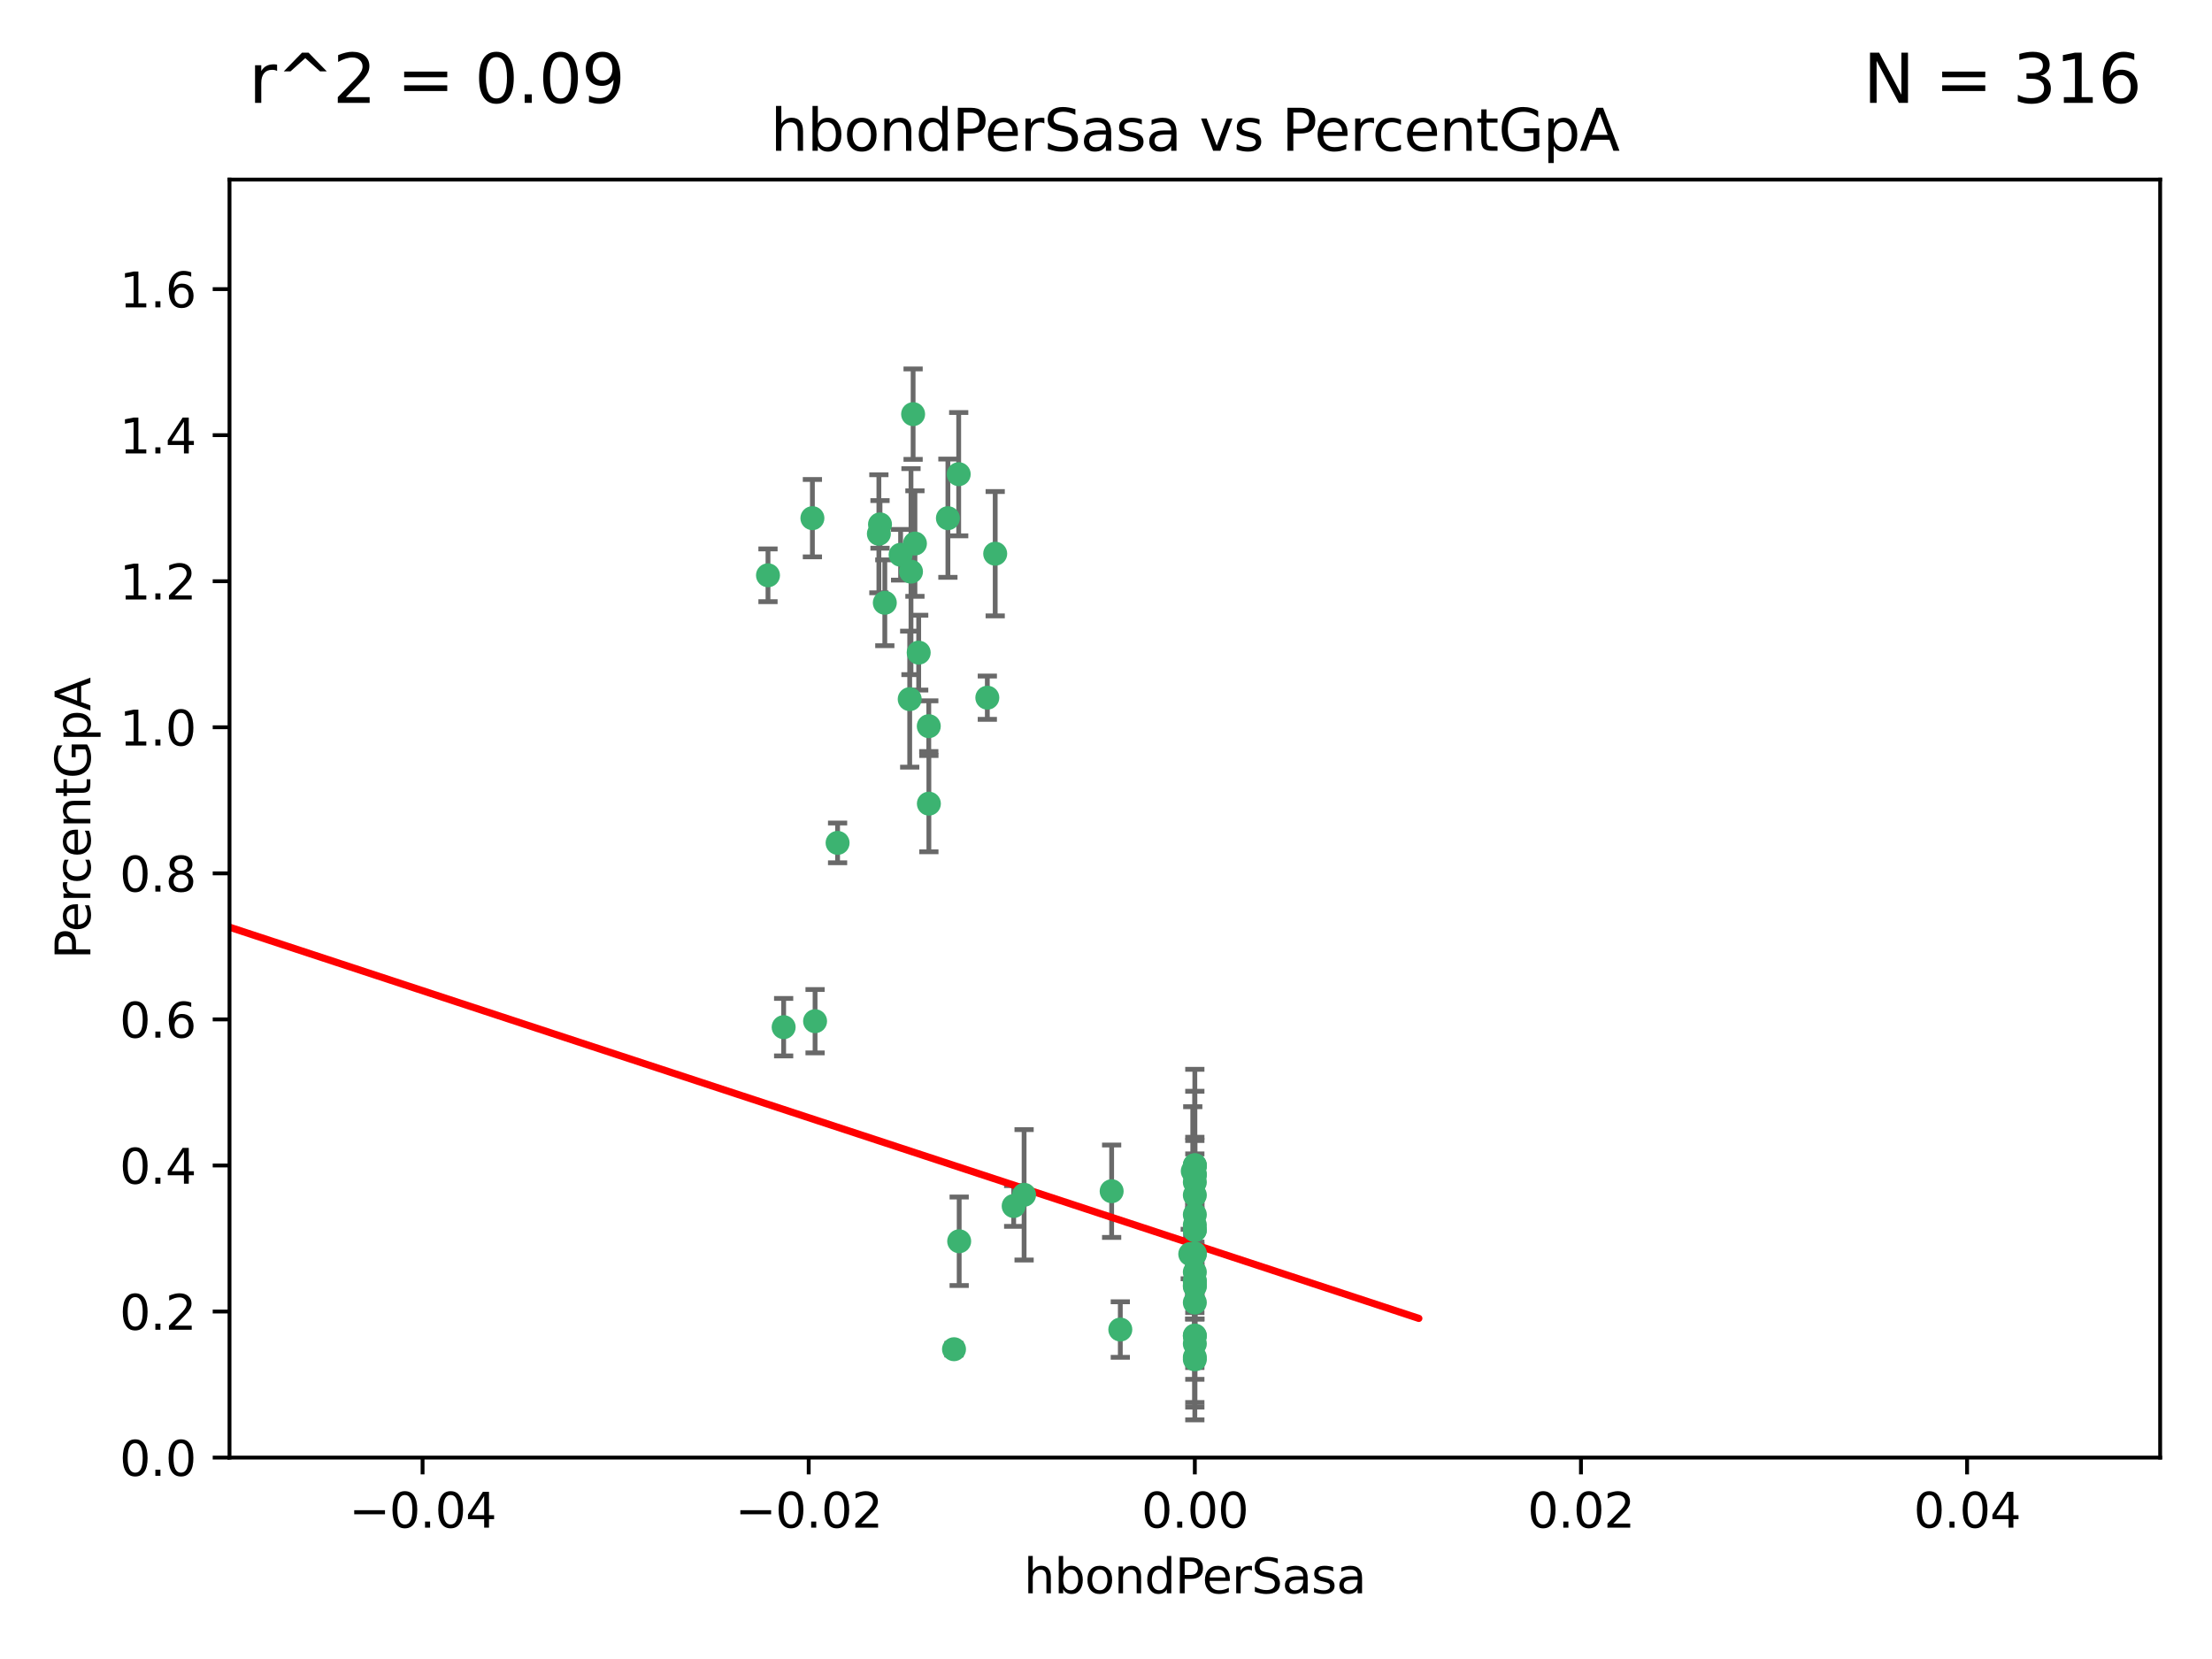 <?xml version="1.0" encoding="utf-8" standalone="no"?>
<!DOCTYPE svg PUBLIC "-//W3C//DTD SVG 1.1//EN"
  "http://www.w3.org/Graphics/SVG/1.1/DTD/svg11.dtd">
<svg xmlns:xlink="http://www.w3.org/1999/xlink" width="460.8pt" height="345.6pt" viewBox="0 0 460.8 345.6" xmlns="http://www.w3.org/2000/svg" version="1.1">
 <defs>
  <style type="text/css">*{stroke-linejoin: round; stroke-linecap: butt}</style>
 </defs>
 <g id="figure_1">
  <g id="patch_1">
   <path d="M 0 345.6 
L 460.8 345.6 
L 460.8 0 
L 0 0 
z
" style="fill: #ffffff"/>
  </g>
  <g id="axes_1">
   <g id="patch_2">
    <path d="M 47.81 303.64 
L 450 303.64 
L 450 37.411 
L 47.81 37.411 
z
" style="fill: #ffffff"/>
   </g>
   <g id="PathCollection_1">
    <defs>
     <path id="md8aeccb981" d="M 0 1.118 
C 0.297 1.118 0.581 1 0.791 0.791 
C 1 0.581 1.118 0.297 1.118 0 
C 1.118 -0.297 1 -0.581 0.791 -0.791 
C 0.581 -1 0.297 -1.118 0 -1.118 
C -0.297 -1.118 -0.581 -1 -0.791 -0.791 
C -1 -0.581 -1.118 -0.297 -1.118 0 
C -1.118 0.297 -1 0.581 -0.791 0.791 
C -0.581 1 -0.297 1.118 0 1.118 
z
" style="stroke: #3cb371"/>
    </defs>
    <g clip-path="url(#pd2e6d6d9a6)">
     <use xlink:href="#md8aeccb981" x="187.612" y="115.568" style="fill: #3cb371; stroke: #3cb371"/>
     <use xlink:href="#md8aeccb981" x="190.597" y="113.232" style="fill: #3cb371; stroke: #3cb371"/>
     <use xlink:href="#md8aeccb981" x="169.238" y="107.943" style="fill: #3cb371; stroke: #3cb371"/>
     <use xlink:href="#md8aeccb981" x="199.715" y="98.781" style="fill: #3cb371; stroke: #3cb371"/>
     <use xlink:href="#md8aeccb981" x="189.776" y="119.082" style="fill: #3cb371; stroke: #3cb371"/>
     <use xlink:href="#md8aeccb981" x="193.483" y="151.274" style="fill: #3cb371; stroke: #3cb371"/>
     <use xlink:href="#md8aeccb981" x="197.466" y="107.949" style="fill: #3cb371; stroke: #3cb371"/>
     <use xlink:href="#md8aeccb981" x="193.503" y="167.417" style="fill: #3cb371; stroke: #3cb371"/>
     <use xlink:href="#md8aeccb981" x="190.218" y="86.272" style="fill: #3cb371; stroke: #3cb371"/>
     <use xlink:href="#md8aeccb981" x="207.319" y="115.347" style="fill: #3cb371; stroke: #3cb371"/>
     <use xlink:href="#md8aeccb981" x="183.322" y="109.239" style="fill: #3cb371; stroke: #3cb371"/>
     <use xlink:href="#md8aeccb981" x="205.678" y="145.341" style="fill: #3cb371; stroke: #3cb371"/>
     <use xlink:href="#md8aeccb981" x="163.249" y="213.979" style="fill: #3cb371; stroke: #3cb371"/>
     <use xlink:href="#md8aeccb981" x="199.816" y="258.579" style="fill: #3cb371; stroke: #3cb371"/>
     <use xlink:href="#md8aeccb981" x="184.323" y="125.569" style="fill: #3cb371; stroke: #3cb371"/>
     <use xlink:href="#md8aeccb981" x="183.087" y="111.192" style="fill: #3cb371; stroke: #3cb371"/>
     <use xlink:href="#md8aeccb981" x="159.987" y="119.843" style="fill: #3cb371; stroke: #3cb371"/>
     <use xlink:href="#md8aeccb981" x="189.509" y="145.644" style="fill: #3cb371; stroke: #3cb371"/>
     <use xlink:href="#md8aeccb981" x="213.338" y="248.904" style="fill: #3cb371; stroke: #3cb371"/>
     <use xlink:href="#md8aeccb981" x="233.38" y="276.968" style="fill: #3cb371; stroke: #3cb371"/>
     <use xlink:href="#md8aeccb981" x="211.167" y="251.235" style="fill: #3cb371; stroke: #3cb371"/>
     <use xlink:href="#md8aeccb981" x="191.381" y="135.958" style="fill: #3cb371; stroke: #3cb371"/>
     <use xlink:href="#md8aeccb981" x="169.795" y="212.733" style="fill: #3cb371; stroke: #3cb371"/>
     <use xlink:href="#md8aeccb981" x="174.485" y="175.59" style="fill: #3cb371; stroke: #3cb371"/>
     <use xlink:href="#md8aeccb981" x="248.905" y="282.741" style="fill: #3cb371; stroke: #3cb371"/>
     <use xlink:href="#md8aeccb981" x="248.905" y="268.012" style="fill: #3cb371; stroke: #3cb371"/>
     <use xlink:href="#md8aeccb981" x="231.577" y="248.151" style="fill: #3cb371; stroke: #3cb371"/>
     <use xlink:href="#md8aeccb981" x="248.905" y="255.193" style="fill: #3cb371; stroke: #3cb371"/>
     <use xlink:href="#md8aeccb981" x="248.905" y="265.008" style="fill: #3cb371; stroke: #3cb371"/>
     <use xlink:href="#md8aeccb981" x="248.905" y="242.731" style="fill: #3cb371; stroke: #3cb371"/>
     <use xlink:href="#md8aeccb981" x="248.905" y="243.018" style="fill: #3cb371; stroke: #3cb371"/>
     <use xlink:href="#md8aeccb981" x="248.905" y="261.303" style="fill: #3cb371; stroke: #3cb371"/>
     <use xlink:href="#md8aeccb981" x="248.905" y="244.603" style="fill: #3cb371; stroke: #3cb371"/>
     <use xlink:href="#md8aeccb981" x="247.951" y="261.239" style="fill: #3cb371; stroke: #3cb371"/>
     <use xlink:href="#md8aeccb981" x="248.905" y="256.279" style="fill: #3cb371; stroke: #3cb371"/>
     <use xlink:href="#md8aeccb981" x="248.905" y="248.965" style="fill: #3cb371; stroke: #3cb371"/>
     <use xlink:href="#md8aeccb981" x="248.905" y="283.176" style="fill: #3cb371; stroke: #3cb371"/>
     <use xlink:href="#md8aeccb981" x="248.905" y="253.038" style="fill: #3cb371; stroke: #3cb371"/>
     <use xlink:href="#md8aeccb981" x="198.737" y="281.067" style="fill: #3cb371; stroke: #3cb371"/>
     <use xlink:href="#md8aeccb981" x="248.905" y="244.8" style="fill: #3cb371; stroke: #3cb371"/>
     <use xlink:href="#md8aeccb981" x="248.905" y="278.221" style="fill: #3cb371; stroke: #3cb371"/>
     <use xlink:href="#md8aeccb981" x="248.905" y="246.271" style="fill: #3cb371; stroke: #3cb371"/>
     <use xlink:href="#md8aeccb981" x="248.905" y="279.925" style="fill: #3cb371; stroke: #3cb371"/>
     <use xlink:href="#md8aeccb981" x="248.905" y="256.212" style="fill: #3cb371; stroke: #3cb371"/>
     <use xlink:href="#md8aeccb981" x="248.905" y="261.105" style="fill: #3cb371; stroke: #3cb371"/>
     <use xlink:href="#md8aeccb981" x="248.905" y="271.345" style="fill: #3cb371; stroke: #3cb371"/>
     <use xlink:href="#md8aeccb981" x="248.905" y="267.733" style="fill: #3cb371; stroke: #3cb371"/>
     <use xlink:href="#md8aeccb981" x="248.905" y="278.312" style="fill: #3cb371; stroke: #3cb371"/>
     <use xlink:href="#md8aeccb981" x="248.905" y="242.769" style="fill: #3cb371; stroke: #3cb371"/>
     <use xlink:href="#md8aeccb981" x="248.905" y="266.777" style="fill: #3cb371; stroke: #3cb371"/>
     <use xlink:href="#md8aeccb981" x="248.475" y="243.962" style="fill: #3cb371; stroke: #3cb371"/>
     <use xlink:href="#md8aeccb981" x="248.905" y="267.05" style="fill: #3cb371; stroke: #3cb371"/>
    </g>
   </g>
   <g id="matplotlib.axis_1">
    <g id="xtick_1">
     <g id="line2d_1">
      <defs>
       <path id="m64ab13f0b4" d="M 0 0 
L 0 3.5 
" style="stroke: #000000; stroke-width: 0.8"/>
      </defs>
      <g>
       <use xlink:href="#m64ab13f0b4" x="88.029" y="303.64" style="stroke: #000000; stroke-width: 0.8"/>
      </g>
     </g>
     <g id="text_1">
      <!-- −0.04 -->
      <g transform="translate(72.706 318.238)scale(0.1 -0.1)">
       <defs>
        <path id="DejaVuSans-2212" d="M 678 2272 
L 4684 2272 
L 4684 1741 
L 678 1741 
L 678 2272 
z
" transform="scale(0.016)"/>
        <path id="DejaVuSans-30" d="M 2034 4250 
Q 1547 4250 1301 3770 
Q 1056 3291 1056 2328 
Q 1056 1369 1301 889 
Q 1547 409 2034 409 
Q 2525 409 2770 889 
Q 3016 1369 3016 2328 
Q 3016 3291 2770 3770 
Q 2525 4250 2034 4250 
z
M 2034 4750 
Q 2819 4750 3233 4129 
Q 3647 3509 3647 2328 
Q 3647 1150 3233 529 
Q 2819 -91 2034 -91 
Q 1250 -91 836 529 
Q 422 1150 422 2328 
Q 422 3509 836 4129 
Q 1250 4750 2034 4750 
z
" transform="scale(0.016)"/>
        <path id="DejaVuSans-2e" d="M 684 794 
L 1344 794 
L 1344 0 
L 684 0 
L 684 794 
z
" transform="scale(0.016)"/>
        <path id="DejaVuSans-34" d="M 2419 4116 
L 825 1625 
L 2419 1625 
L 2419 4116 
z
M 2253 4666 
L 3047 4666 
L 3047 1625 
L 3713 1625 
L 3713 1100 
L 3047 1100 
L 3047 0 
L 2419 0 
L 2419 1100 
L 313 1100 
L 313 1709 
L 2253 4666 
z
" transform="scale(0.016)"/>
       </defs>
       <use xlink:href="#DejaVuSans-2212"/>
       <use xlink:href="#DejaVuSans-30" x="83.789"/>
       <use xlink:href="#DejaVuSans-2e" x="147.412"/>
       <use xlink:href="#DejaVuSans-30" x="179.199"/>
       <use xlink:href="#DejaVuSans-34" x="242.822"/>
      </g>
     </g>
    </g>
    <g id="xtick_2">
     <g id="line2d_2">
      <g>
       <use xlink:href="#m64ab13f0b4" x="168.467" y="303.64" style="stroke: #000000; stroke-width: 0.8"/>
      </g>
     </g>
     <g id="text_2">
      <!-- −0.02 -->
      <g transform="translate(153.144 318.238)scale(0.1 -0.1)">
       <defs>
        <path id="DejaVuSans-32" d="M 1228 531 
L 3431 531 
L 3431 0 
L 469 0 
L 469 531 
Q 828 903 1448 1529 
Q 2069 2156 2228 2338 
Q 2531 2678 2651 2914 
Q 2772 3150 2772 3378 
Q 2772 3750 2511 3984 
Q 2250 4219 1831 4219 
Q 1534 4219 1204 4116 
Q 875 4013 500 3803 
L 500 4441 
Q 881 4594 1212 4672 
Q 1544 4750 1819 4750 
Q 2544 4750 2975 4387 
Q 3406 4025 3406 3419 
Q 3406 3131 3298 2873 
Q 3191 2616 2906 2266 
Q 2828 2175 2409 1742 
Q 1991 1309 1228 531 
z
" transform="scale(0.016)"/>
       </defs>
       <use xlink:href="#DejaVuSans-2212"/>
       <use xlink:href="#DejaVuSans-30" x="83.789"/>
       <use xlink:href="#DejaVuSans-2e" x="147.412"/>
       <use xlink:href="#DejaVuSans-30" x="179.199"/>
       <use xlink:href="#DejaVuSans-32" x="242.822"/>
      </g>
     </g>
    </g>
    <g id="xtick_3">
     <g id="line2d_3">
      <g>
       <use xlink:href="#m64ab13f0b4" x="248.905" y="303.64" style="stroke: #000000; stroke-width: 0.8"/>
      </g>
     </g>
     <g id="text_3">
      <!-- 0.00 -->
      <g transform="translate(237.772 318.238)scale(0.1 -0.1)">
       <use xlink:href="#DejaVuSans-30"/>
       <use xlink:href="#DejaVuSans-2e" x="63.623"/>
       <use xlink:href="#DejaVuSans-30" x="95.41"/>
       <use xlink:href="#DejaVuSans-30" x="159.033"/>
      </g>
     </g>
    </g>
    <g id="xtick_4">
     <g id="line2d_4">
      <g>
       <use xlink:href="#m64ab13f0b4" x="329.343" y="303.64" style="stroke: #000000; stroke-width: 0.8"/>
      </g>
     </g>
     <g id="text_4">
      <!-- 0.02 -->
      <g transform="translate(318.21 318.238)scale(0.1 -0.1)">
       <use xlink:href="#DejaVuSans-30"/>
       <use xlink:href="#DejaVuSans-2e" x="63.623"/>
       <use xlink:href="#DejaVuSans-30" x="95.41"/>
       <use xlink:href="#DejaVuSans-32" x="159.033"/>
      </g>
     </g>
    </g>
    <g id="xtick_5">
     <g id="line2d_5">
      <g>
       <use xlink:href="#m64ab13f0b4" x="409.781" y="303.64" style="stroke: #000000; stroke-width: 0.8"/>
      </g>
     </g>
     <g id="text_5">
      <!-- 0.04 -->
      <g transform="translate(398.648 318.238)scale(0.1 -0.1)">
       <use xlink:href="#DejaVuSans-30"/>
       <use xlink:href="#DejaVuSans-2e" x="63.623"/>
       <use xlink:href="#DejaVuSans-30" x="95.41"/>
       <use xlink:href="#DejaVuSans-34" x="159.033"/>
      </g>
     </g>
    </g>
    <g id="text_6">
     <!-- hbondPerSasa -->
     <g transform="translate(213.287 331.917)scale(0.1 -0.1)">
      <defs>
       <path id="DejaVuSans-68" d="M 3513 2113 
L 3513 0 
L 2938 0 
L 2938 2094 
Q 2938 2591 2744 2837 
Q 2550 3084 2163 3084 
Q 1697 3084 1428 2787 
Q 1159 2491 1159 1978 
L 1159 0 
L 581 0 
L 581 4863 
L 1159 4863 
L 1159 2956 
Q 1366 3272 1645 3428 
Q 1925 3584 2291 3584 
Q 2894 3584 3203 3211 
Q 3513 2838 3513 2113 
z
" transform="scale(0.016)"/>
       <path id="DejaVuSans-62" d="M 3116 1747 
Q 3116 2381 2855 2742 
Q 2594 3103 2138 3103 
Q 1681 3103 1420 2742 
Q 1159 2381 1159 1747 
Q 1159 1113 1420 752 
Q 1681 391 2138 391 
Q 2594 391 2855 752 
Q 3116 1113 3116 1747 
z
M 1159 2969 
Q 1341 3281 1617 3432 
Q 1894 3584 2278 3584 
Q 2916 3584 3314 3078 
Q 3713 2572 3713 1747 
Q 3713 922 3314 415 
Q 2916 -91 2278 -91 
Q 1894 -91 1617 61 
Q 1341 213 1159 525 
L 1159 0 
L 581 0 
L 581 4863 
L 1159 4863 
L 1159 2969 
z
" transform="scale(0.016)"/>
       <path id="DejaVuSans-6f" d="M 1959 3097 
Q 1497 3097 1228 2736 
Q 959 2375 959 1747 
Q 959 1119 1226 758 
Q 1494 397 1959 397 
Q 2419 397 2687 759 
Q 2956 1122 2956 1747 
Q 2956 2369 2687 2733 
Q 2419 3097 1959 3097 
z
M 1959 3584 
Q 2709 3584 3137 3096 
Q 3566 2609 3566 1747 
Q 3566 888 3137 398 
Q 2709 -91 1959 -91 
Q 1206 -91 779 398 
Q 353 888 353 1747 
Q 353 2609 779 3096 
Q 1206 3584 1959 3584 
z
" transform="scale(0.016)"/>
       <path id="DejaVuSans-6e" d="M 3513 2113 
L 3513 0 
L 2938 0 
L 2938 2094 
Q 2938 2591 2744 2837 
Q 2550 3084 2163 3084 
Q 1697 3084 1428 2787 
Q 1159 2491 1159 1978 
L 1159 0 
L 581 0 
L 581 3500 
L 1159 3500 
L 1159 2956 
Q 1366 3272 1645 3428 
Q 1925 3584 2291 3584 
Q 2894 3584 3203 3211 
Q 3513 2838 3513 2113 
z
" transform="scale(0.016)"/>
       <path id="DejaVuSans-64" d="M 2906 2969 
L 2906 4863 
L 3481 4863 
L 3481 0 
L 2906 0 
L 2906 525 
Q 2725 213 2448 61 
Q 2172 -91 1784 -91 
Q 1150 -91 751 415 
Q 353 922 353 1747 
Q 353 2572 751 3078 
Q 1150 3584 1784 3584 
Q 2172 3584 2448 3432 
Q 2725 3281 2906 2969 
z
M 947 1747 
Q 947 1113 1208 752 
Q 1469 391 1925 391 
Q 2381 391 2643 752 
Q 2906 1113 2906 1747 
Q 2906 2381 2643 2742 
Q 2381 3103 1925 3103 
Q 1469 3103 1208 2742 
Q 947 2381 947 1747 
z
" transform="scale(0.016)"/>
       <path id="DejaVuSans-50" d="M 1259 4147 
L 1259 2394 
L 2053 2394 
Q 2494 2394 2734 2622 
Q 2975 2850 2975 3272 
Q 2975 3691 2734 3919 
Q 2494 4147 2053 4147 
L 1259 4147 
z
M 628 4666 
L 2053 4666 
Q 2838 4666 3239 4311 
Q 3641 3956 3641 3272 
Q 3641 2581 3239 2228 
Q 2838 1875 2053 1875 
L 1259 1875 
L 1259 0 
L 628 0 
L 628 4666 
z
" transform="scale(0.016)"/>
       <path id="DejaVuSans-65" d="M 3597 1894 
L 3597 1613 
L 953 1613 
Q 991 1019 1311 708 
Q 1631 397 2203 397 
Q 2534 397 2845 478 
Q 3156 559 3463 722 
L 3463 178 
Q 3153 47 2828 -22 
Q 2503 -91 2169 -91 
Q 1331 -91 842 396 
Q 353 884 353 1716 
Q 353 2575 817 3079 
Q 1281 3584 2069 3584 
Q 2775 3584 3186 3129 
Q 3597 2675 3597 1894 
z
M 3022 2063 
Q 3016 2534 2758 2815 
Q 2500 3097 2075 3097 
Q 1594 3097 1305 2825 
Q 1016 2553 972 2059 
L 3022 2063 
z
" transform="scale(0.016)"/>
       <path id="DejaVuSans-72" d="M 2631 2963 
Q 2534 3019 2420 3045 
Q 2306 3072 2169 3072 
Q 1681 3072 1420 2755 
Q 1159 2438 1159 1844 
L 1159 0 
L 581 0 
L 581 3500 
L 1159 3500 
L 1159 2956 
Q 1341 3275 1631 3429 
Q 1922 3584 2338 3584 
Q 2397 3584 2469 3576 
Q 2541 3569 2628 3553 
L 2631 2963 
z
" transform="scale(0.016)"/>
       <path id="DejaVuSans-53" d="M 3425 4513 
L 3425 3897 
Q 3066 4069 2747 4153 
Q 2428 4238 2131 4238 
Q 1616 4238 1336 4038 
Q 1056 3838 1056 3469 
Q 1056 3159 1242 3001 
Q 1428 2844 1947 2747 
L 2328 2669 
Q 3034 2534 3370 2195 
Q 3706 1856 3706 1288 
Q 3706 609 3251 259 
Q 2797 -91 1919 -91 
Q 1588 -91 1214 -16 
Q 841 59 441 206 
L 441 856 
Q 825 641 1194 531 
Q 1563 422 1919 422 
Q 2459 422 2753 634 
Q 3047 847 3047 1241 
Q 3047 1584 2836 1778 
Q 2625 1972 2144 2069 
L 1759 2144 
Q 1053 2284 737 2584 
Q 422 2884 422 3419 
Q 422 4038 858 4394 
Q 1294 4750 2059 4750 
Q 2388 4750 2728 4690 
Q 3069 4631 3425 4513 
z
" transform="scale(0.016)"/>
       <path id="DejaVuSans-61" d="M 2194 1759 
Q 1497 1759 1228 1600 
Q 959 1441 959 1056 
Q 959 750 1161 570 
Q 1363 391 1709 391 
Q 2188 391 2477 730 
Q 2766 1069 2766 1631 
L 2766 1759 
L 2194 1759 
z
M 3341 1997 
L 3341 0 
L 2766 0 
L 2766 531 
Q 2569 213 2275 61 
Q 1981 -91 1556 -91 
Q 1019 -91 701 211 
Q 384 513 384 1019 
Q 384 1609 779 1909 
Q 1175 2209 1959 2209 
L 2766 2209 
L 2766 2266 
Q 2766 2663 2505 2880 
Q 2244 3097 1772 3097 
Q 1472 3097 1187 3025 
Q 903 2953 641 2809 
L 641 3341 
Q 956 3463 1253 3523 
Q 1550 3584 1831 3584 
Q 2591 3584 2966 3190 
Q 3341 2797 3341 1997 
z
" transform="scale(0.016)"/>
       <path id="DejaVuSans-73" d="M 2834 3397 
L 2834 2853 
Q 2591 2978 2328 3040 
Q 2066 3103 1784 3103 
Q 1356 3103 1142 2972 
Q 928 2841 928 2578 
Q 928 2378 1081 2264 
Q 1234 2150 1697 2047 
L 1894 2003 
Q 2506 1872 2764 1633 
Q 3022 1394 3022 966 
Q 3022 478 2636 193 
Q 2250 -91 1575 -91 
Q 1294 -91 989 -36 
Q 684 19 347 128 
L 347 722 
Q 666 556 975 473 
Q 1284 391 1588 391 
Q 1994 391 2212 530 
Q 2431 669 2431 922 
Q 2431 1156 2273 1281 
Q 2116 1406 1581 1522 
L 1381 1569 
Q 847 1681 609 1914 
Q 372 2147 372 2553 
Q 372 3047 722 3315 
Q 1072 3584 1716 3584 
Q 2034 3584 2315 3537 
Q 2597 3491 2834 3397 
z
" transform="scale(0.016)"/>
      </defs>
      <use xlink:href="#DejaVuSans-68"/>
      <use xlink:href="#DejaVuSans-62" x="63.379"/>
      <use xlink:href="#DejaVuSans-6f" x="126.855"/>
      <use xlink:href="#DejaVuSans-6e" x="188.037"/>
      <use xlink:href="#DejaVuSans-64" x="251.416"/>
      <use xlink:href="#DejaVuSans-50" x="314.893"/>
      <use xlink:href="#DejaVuSans-65" x="371.57"/>
      <use xlink:href="#DejaVuSans-72" x="433.094"/>
      <use xlink:href="#DejaVuSans-53" x="474.207"/>
      <use xlink:href="#DejaVuSans-61" x="537.684"/>
      <use xlink:href="#DejaVuSans-73" x="598.963"/>
      <use xlink:href="#DejaVuSans-61" x="651.062"/>
     </g>
    </g>
   </g>
   <g id="matplotlib.axis_2">
    <g id="ytick_1">
     <g id="line2d_6">
      <defs>
       <path id="m2d256bae8e" d="M 0 0 
L -3.5 0 
" style="stroke: #000000; stroke-width: 0.8"/>
      </defs>
      <g>
       <use xlink:href="#m2d256bae8e" x="47.81" y="303.64" style="stroke: #000000; stroke-width: 0.8"/>
      </g>
     </g>
     <g id="text_7">
      <!-- 0.0 -->
      <g transform="translate(24.907 307.439)scale(0.1 -0.1)">
       <use xlink:href="#DejaVuSans-30"/>
       <use xlink:href="#DejaVuSans-2e" x="63.623"/>
       <use xlink:href="#DejaVuSans-30" x="95.41"/>
      </g>
     </g>
    </g>
    <g id="ytick_2">
     <g id="line2d_7">
      <g>
       <use xlink:href="#m2d256bae8e" x="47.81" y="273.214" style="stroke: #000000; stroke-width: 0.8"/>
      </g>
     </g>
     <g id="text_8">
      <!-- 0.2 -->
      <g transform="translate(24.907 277.013)scale(0.1 -0.1)">
       <use xlink:href="#DejaVuSans-30"/>
       <use xlink:href="#DejaVuSans-2e" x="63.623"/>
       <use xlink:href="#DejaVuSans-32" x="95.41"/>
      </g>
     </g>
    </g>
    <g id="ytick_3">
     <g id="line2d_8">
      <g>
       <use xlink:href="#m2d256bae8e" x="47.81" y="242.788" style="stroke: #000000; stroke-width: 0.8"/>
      </g>
     </g>
     <g id="text_9">
      <!-- 0.4 -->
      <g transform="translate(24.907 246.587)scale(0.1 -0.1)">
       <use xlink:href="#DejaVuSans-30"/>
       <use xlink:href="#DejaVuSans-2e" x="63.623"/>
       <use xlink:href="#DejaVuSans-34" x="95.41"/>
      </g>
     </g>
    </g>
    <g id="ytick_4">
     <g id="line2d_9">
      <g>
       <use xlink:href="#m2d256bae8e" x="47.81" y="212.362" style="stroke: #000000; stroke-width: 0.8"/>
      </g>
     </g>
     <g id="text_10">
      <!-- 0.6 -->
      <g transform="translate(24.907 216.161)scale(0.1 -0.1)">
       <defs>
        <path id="DejaVuSans-36" d="M 2113 2584 
Q 1688 2584 1439 2293 
Q 1191 2003 1191 1497 
Q 1191 994 1439 701 
Q 1688 409 2113 409 
Q 2538 409 2786 701 
Q 3034 994 3034 1497 
Q 3034 2003 2786 2293 
Q 2538 2584 2113 2584 
z
M 3366 4563 
L 3366 3988 
Q 3128 4100 2886 4159 
Q 2644 4219 2406 4219 
Q 1781 4219 1451 3797 
Q 1122 3375 1075 2522 
Q 1259 2794 1537 2939 
Q 1816 3084 2150 3084 
Q 2853 3084 3261 2657 
Q 3669 2231 3669 1497 
Q 3669 778 3244 343 
Q 2819 -91 2113 -91 
Q 1303 -91 875 529 
Q 447 1150 447 2328 
Q 447 3434 972 4092 
Q 1497 4750 2381 4750 
Q 2619 4750 2861 4703 
Q 3103 4656 3366 4563 
z
" transform="scale(0.016)"/>
       </defs>
       <use xlink:href="#DejaVuSans-30"/>
       <use xlink:href="#DejaVuSans-2e" x="63.623"/>
       <use xlink:href="#DejaVuSans-36" x="95.41"/>
      </g>
     </g>
    </g>
    <g id="ytick_5">
     <g id="line2d_10">
      <g>
       <use xlink:href="#m2d256bae8e" x="47.81" y="181.935" style="stroke: #000000; stroke-width: 0.8"/>
      </g>
     </g>
     <g id="text_11">
      <!-- 0.8 -->
      <g transform="translate(24.907 185.735)scale(0.1 -0.1)">
       <defs>
        <path id="DejaVuSans-38" d="M 2034 2216 
Q 1584 2216 1326 1975 
Q 1069 1734 1069 1313 
Q 1069 891 1326 650 
Q 1584 409 2034 409 
Q 2484 409 2743 651 
Q 3003 894 3003 1313 
Q 3003 1734 2745 1975 
Q 2488 2216 2034 2216 
z
M 1403 2484 
Q 997 2584 770 2862 
Q 544 3141 544 3541 
Q 544 4100 942 4425 
Q 1341 4750 2034 4750 
Q 2731 4750 3128 4425 
Q 3525 4100 3525 3541 
Q 3525 3141 3298 2862 
Q 3072 2584 2669 2484 
Q 3125 2378 3379 2068 
Q 3634 1759 3634 1313 
Q 3634 634 3220 271 
Q 2806 -91 2034 -91 
Q 1263 -91 848 271 
Q 434 634 434 1313 
Q 434 1759 690 2068 
Q 947 2378 1403 2484 
z
M 1172 3481 
Q 1172 3119 1398 2916 
Q 1625 2713 2034 2713 
Q 2441 2713 2670 2916 
Q 2900 3119 2900 3481 
Q 2900 3844 2670 4047 
Q 2441 4250 2034 4250 
Q 1625 4250 1398 4047 
Q 1172 3844 1172 3481 
z
" transform="scale(0.016)"/>
       </defs>
       <use xlink:href="#DejaVuSans-30"/>
       <use xlink:href="#DejaVuSans-2e" x="63.623"/>
       <use xlink:href="#DejaVuSans-38" x="95.41"/>
      </g>
     </g>
    </g>
    <g id="ytick_6">
     <g id="line2d_11">
      <g>
       <use xlink:href="#m2d256bae8e" x="47.81" y="151.509" style="stroke: #000000; stroke-width: 0.8"/>
      </g>
     </g>
     <g id="text_12">
      <!-- 1.0 -->
      <g transform="translate(24.907 155.308)scale(0.1 -0.1)">
       <defs>
        <path id="DejaVuSans-31" d="M 794 531 
L 1825 531 
L 1825 4091 
L 703 3866 
L 703 4441 
L 1819 4666 
L 2450 4666 
L 2450 531 
L 3481 531 
L 3481 0 
L 794 0 
L 794 531 
z
" transform="scale(0.016)"/>
       </defs>
       <use xlink:href="#DejaVuSans-31"/>
       <use xlink:href="#DejaVuSans-2e" x="63.623"/>
       <use xlink:href="#DejaVuSans-30" x="95.41"/>
      </g>
     </g>
    </g>
    <g id="ytick_7">
     <g id="line2d_12">
      <g>
       <use xlink:href="#m2d256bae8e" x="47.81" y="121.083" style="stroke: #000000; stroke-width: 0.8"/>
      </g>
     </g>
     <g id="text_13">
      <!-- 1.2 -->
      <g transform="translate(24.907 124.882)scale(0.1 -0.1)">
       <use xlink:href="#DejaVuSans-31"/>
       <use xlink:href="#DejaVuSans-2e" x="63.623"/>
       <use xlink:href="#DejaVuSans-32" x="95.41"/>
      </g>
     </g>
    </g>
    <g id="ytick_8">
     <g id="line2d_13">
      <g>
       <use xlink:href="#m2d256bae8e" x="47.81" y="90.657" style="stroke: #000000; stroke-width: 0.8"/>
      </g>
     </g>
     <g id="text_14">
      <!-- 1.4 -->
      <g transform="translate(24.907 94.456)scale(0.1 -0.1)">
       <use xlink:href="#DejaVuSans-31"/>
       <use xlink:href="#DejaVuSans-2e" x="63.623"/>
       <use xlink:href="#DejaVuSans-34" x="95.41"/>
      </g>
     </g>
    </g>
    <g id="ytick_9">
     <g id="line2d_14">
      <g>
       <use xlink:href="#m2d256bae8e" x="47.81" y="60.231" style="stroke: #000000; stroke-width: 0.8"/>
      </g>
     </g>
     <g id="text_15">
      <!-- 1.6 -->
      <g transform="translate(24.907 64.03)scale(0.1 -0.1)">
       <use xlink:href="#DejaVuSans-31"/>
       <use xlink:href="#DejaVuSans-2e" x="63.623"/>
       <use xlink:href="#DejaVuSans-36" x="95.41"/>
      </g>
     </g>
    </g>
    <g id="text_16">
     <!-- PercentGpA -->
     <g transform="translate(18.827 199.802)rotate(-90)scale(0.1 -0.1)">
      <defs>
       <path id="DejaVuSans-63" d="M 3122 3366 
L 3122 2828 
Q 2878 2963 2633 3030 
Q 2388 3097 2138 3097 
Q 1578 3097 1268 2742 
Q 959 2388 959 1747 
Q 959 1106 1268 751 
Q 1578 397 2138 397 
Q 2388 397 2633 464 
Q 2878 531 3122 666 
L 3122 134 
Q 2881 22 2623 -34 
Q 2366 -91 2075 -91 
Q 1284 -91 818 406 
Q 353 903 353 1747 
Q 353 2603 823 3093 
Q 1294 3584 2113 3584 
Q 2378 3584 2631 3529 
Q 2884 3475 3122 3366 
z
" transform="scale(0.016)"/>
       <path id="DejaVuSans-74" d="M 1172 4494 
L 1172 3500 
L 2356 3500 
L 2356 3053 
L 1172 3053 
L 1172 1153 
Q 1172 725 1289 603 
Q 1406 481 1766 481 
L 2356 481 
L 2356 0 
L 1766 0 
Q 1100 0 847 248 
Q 594 497 594 1153 
L 594 3053 
L 172 3053 
L 172 3500 
L 594 3500 
L 594 4494 
L 1172 4494 
z
" transform="scale(0.016)"/>
       <path id="DejaVuSans-47" d="M 3809 666 
L 3809 1919 
L 2778 1919 
L 2778 2438 
L 4434 2438 
L 4434 434 
Q 4069 175 3628 42 
Q 3188 -91 2688 -91 
Q 1594 -91 976 548 
Q 359 1188 359 2328 
Q 359 3472 976 4111 
Q 1594 4750 2688 4750 
Q 3144 4750 3555 4637 
Q 3966 4525 4313 4306 
L 4313 3634 
Q 3963 3931 3569 4081 
Q 3175 4231 2741 4231 
Q 1884 4231 1454 3753 
Q 1025 3275 1025 2328 
Q 1025 1384 1454 906 
Q 1884 428 2741 428 
Q 3075 428 3337 486 
Q 3600 544 3809 666 
z
" transform="scale(0.016)"/>
       <path id="DejaVuSans-70" d="M 1159 525 
L 1159 -1331 
L 581 -1331 
L 581 3500 
L 1159 3500 
L 1159 2969 
Q 1341 3281 1617 3432 
Q 1894 3584 2278 3584 
Q 2916 3584 3314 3078 
Q 3713 2572 3713 1747 
Q 3713 922 3314 415 
Q 2916 -91 2278 -91 
Q 1894 -91 1617 61 
Q 1341 213 1159 525 
z
M 3116 1747 
Q 3116 2381 2855 2742 
Q 2594 3103 2138 3103 
Q 1681 3103 1420 2742 
Q 1159 2381 1159 1747 
Q 1159 1113 1420 752 
Q 1681 391 2138 391 
Q 2594 391 2855 752 
Q 3116 1113 3116 1747 
z
" transform="scale(0.016)"/>
       <path id="DejaVuSans-41" d="M 2188 4044 
L 1331 1722 
L 3047 1722 
L 2188 4044 
z
M 1831 4666 
L 2547 4666 
L 4325 0 
L 3669 0 
L 3244 1197 
L 1141 1197 
L 716 0 
L 50 0 
L 1831 4666 
z
" transform="scale(0.016)"/>
      </defs>
      <use xlink:href="#DejaVuSans-50"/>
      <use xlink:href="#DejaVuSans-65" x="56.678"/>
      <use xlink:href="#DejaVuSans-72" x="118.201"/>
      <use xlink:href="#DejaVuSans-63" x="157.064"/>
      <use xlink:href="#DejaVuSans-65" x="212.045"/>
      <use xlink:href="#DejaVuSans-6e" x="273.568"/>
      <use xlink:href="#DejaVuSans-74" x="336.947"/>
      <use xlink:href="#DejaVuSans-47" x="376.156"/>
      <use xlink:href="#DejaVuSans-70" x="453.646"/>
      <use xlink:href="#DejaVuSans-41" x="517.123"/>
     </g>
    </g>
   </g>
   <g id="LineCollection_1">
    <path d="M 187.612 120.843 
L 187.612 110.292 
" clip-path="url(#pd2e6d6d9a6)" style="fill: none; stroke: #696969"/>
    <path d="M 190.597 124.224 
L 190.597 102.241 
" clip-path="url(#pd2e6d6d9a6)" style="fill: none; stroke: #696969"/>
    <path d="M 169.238 116.002 
L 169.238 99.884 
" clip-path="url(#pd2e6d6d9a6)" style="fill: none; stroke: #696969"/>
    <path d="M 199.715 111.622 
L 199.715 85.94 
" clip-path="url(#pd2e6d6d9a6)" style="fill: none; stroke: #696969"/>
    <path d="M 189.776 140.54 
L 189.776 97.624 
" clip-path="url(#pd2e6d6d9a6)" style="fill: none; stroke: #696969"/>
    <path d="M 193.483 156.555 
L 193.483 145.993 
" clip-path="url(#pd2e6d6d9a6)" style="fill: none; stroke: #696969"/>
    <path d="M 197.466 120.265 
L 197.466 95.634 
" clip-path="url(#pd2e6d6d9a6)" style="fill: none; stroke: #696969"/>
    <path d="M 193.503 177.442 
L 193.503 157.392 
" clip-path="url(#pd2e6d6d9a6)" style="fill: none; stroke: #696969"/>
    <path d="M 190.218 95.691 
L 190.218 76.852 
" clip-path="url(#pd2e6d6d9a6)" style="fill: none; stroke: #696969"/>
    <path d="M 207.319 128.299 
L 207.319 102.395 
" clip-path="url(#pd2e6d6d9a6)" style="fill: none; stroke: #696969"/>
    <path d="M 183.322 114.195 
L 183.322 104.283 
" clip-path="url(#pd2e6d6d9a6)" style="fill: none; stroke: #696969"/>
    <path d="M 205.678 149.851 
L 205.678 140.831 
" clip-path="url(#pd2e6d6d9a6)" style="fill: none; stroke: #696969"/>
    <path d="M 163.249 219.969 
L 163.249 207.99 
" clip-path="url(#pd2e6d6d9a6)" style="fill: none; stroke: #696969"/>
    <path d="M 199.816 267.795 
L 199.816 249.362 
" clip-path="url(#pd2e6d6d9a6)" style="fill: none; stroke: #696969"/>
    <path d="M 184.323 134.51 
L 184.323 116.629 
" clip-path="url(#pd2e6d6d9a6)" style="fill: none; stroke: #696969"/>
    <path d="M 183.087 123.488 
L 183.087 98.897 
" clip-path="url(#pd2e6d6d9a6)" style="fill: none; stroke: #696969"/>
    <path d="M 159.987 125.336 
L 159.987 114.351 
" clip-path="url(#pd2e6d6d9a6)" style="fill: none; stroke: #696969"/>
    <path d="M 189.509 159.813 
L 189.509 131.474 
" clip-path="url(#pd2e6d6d9a6)" style="fill: none; stroke: #696969"/>
    <path d="M 213.338 262.485 
L 213.338 235.322 
" clip-path="url(#pd2e6d6d9a6)" style="fill: none; stroke: #696969"/>
    <path d="M 233.38 282.752 
L 233.38 271.185 
" clip-path="url(#pd2e6d6d9a6)" style="fill: none; stroke: #696969"/>
    <path d="M 211.167 255.474 
L 211.167 246.995 
" clip-path="url(#pd2e6d6d9a6)" style="fill: none; stroke: #696969"/>
    <path d="M 191.381 143.75 
L 191.381 128.166 
" clip-path="url(#pd2e6d6d9a6)" style="fill: none; stroke: #696969"/>
    <path d="M 169.795 219.331 
L 169.795 206.134 
" clip-path="url(#pd2e6d6d9a6)" style="fill: none; stroke: #696969"/>
    <path d="M 174.485 179.727 
L 174.485 171.452 
" clip-path="url(#pd2e6d6d9a6)" style="fill: none; stroke: #696969"/>
    <path d="M 248.905 295.786 
L 248.905 269.695 
" clip-path="url(#pd2e6d6d9a6)" style="fill: none; stroke: #696969"/>
    <path d="M 248.905 284.883 
L 248.905 251.14 
" clip-path="url(#pd2e6d6d9a6)" style="fill: none; stroke: #696969"/>
    <path d="M 231.577 257.777 
L 231.577 238.526 
" clip-path="url(#pd2e6d6d9a6)" style="fill: none; stroke: #696969"/>
    <path d="M 248.905 258.749 
L 248.905 251.637 
" clip-path="url(#pd2e6d6d9a6)" style="fill: none; stroke: #696969"/>
    <path d="M 248.905 274.757 
L 248.905 255.26 
" clip-path="url(#pd2e6d6d9a6)" style="fill: none; stroke: #696969"/>
    <path d="M 248.905 262.705 
L 248.905 222.756 
" clip-path="url(#pd2e6d6d9a6)" style="fill: none; stroke: #696969"/>
    <path d="M 248.905 248.44 
L 248.905 237.595 
" clip-path="url(#pd2e6d6d9a6)" style="fill: none; stroke: #696969"/>
    <path d="M 248.905 282.228 
L 248.905 240.379 
" clip-path="url(#pd2e6d6d9a6)" style="fill: none; stroke: #696969"/>
    <path d="M 248.905 246.282 
L 248.905 242.923 
" clip-path="url(#pd2e6d6d9a6)" style="fill: none; stroke: #696969"/>
    <path d="M 247.951 266.393 
L 247.951 256.084 
" clip-path="url(#pd2e6d6d9a6)" style="fill: none; stroke: #696969"/>
    <path d="M 248.905 268.618 
L 248.905 243.941 
" clip-path="url(#pd2e6d6d9a6)" style="fill: none; stroke: #696969"/>
    <path d="M 248.905 270.602 
L 248.905 227.328 
" clip-path="url(#pd2e6d6d9a6)" style="fill: none; stroke: #696969"/>
    <path d="M 248.905 287.336 
L 248.905 279.016 
" clip-path="url(#pd2e6d6d9a6)" style="fill: none; stroke: #696969"/>
    <path d="M 248.905 256.103 
L 248.905 249.973 
" clip-path="url(#pd2e6d6d9a6)" style="fill: none; stroke: #696969"/>
    <path d="M 198.737 282.277 
L 198.737 279.858 
" clip-path="url(#pd2e6d6d9a6)" style="fill: none; stroke: #696969"/>
    <path d="M 248.905 246.035 
L 248.905 243.565 
" clip-path="url(#pd2e6d6d9a6)" style="fill: none; stroke: #696969"/>
    <path d="M 248.905 283.01 
L 248.905 273.432 
" clip-path="url(#pd2e6d6d9a6)" style="fill: none; stroke: #696969"/>
    <path d="M 248.905 250.461 
L 248.905 242.082 
" clip-path="url(#pd2e6d6d9a6)" style="fill: none; stroke: #696969"/>
    <path d="M 248.905 292.164 
L 248.905 267.687 
" clip-path="url(#pd2e6d6d9a6)" style="fill: none; stroke: #696969"/>
    <path d="M 248.905 260.173 
L 248.905 252.252 
" clip-path="url(#pd2e6d6d9a6)" style="fill: none; stroke: #696969"/>
    <path d="M 248.905 269.56 
L 248.905 252.649 
" clip-path="url(#pd2e6d6d9a6)" style="fill: none; stroke: #696969"/>
    <path d="M 248.905 272.281 
L 248.905 270.409 
" clip-path="url(#pd2e6d6d9a6)" style="fill: none; stroke: #696969"/>
    <path d="M 248.905 271.693 
L 248.905 263.773 
" clip-path="url(#pd2e6d6d9a6)" style="fill: none; stroke: #696969"/>
    <path d="M 248.905 293.118 
L 248.905 263.505 
" clip-path="url(#pd2e6d6d9a6)" style="fill: none; stroke: #696969"/>
    <path d="M 248.905 248.63 
L 248.905 236.908 
" clip-path="url(#pd2e6d6d9a6)" style="fill: none; stroke: #696969"/>
    <path d="M 248.905 279.306 
L 248.905 254.248 
" clip-path="url(#pd2e6d6d9a6)" style="fill: none; stroke: #696969"/>
    <path d="M 248.475 257.376 
L 248.475 230.547 
" clip-path="url(#pd2e6d6d9a6)" style="fill: none; stroke: #696969"/>
    <path d="M 248.905 274.792 
L 248.905 259.308 
" clip-path="url(#pd2e6d6d9a6)" style="fill: none; stroke: #696969"/>
   </g>
   <g id="line2d_15">
    <defs>
     <path id="m1ffe498854" d="M 2 0 
L -2 -0 
" style="stroke: #696969"/>
    </defs>
    <g clip-path="url(#pd2e6d6d9a6)">
     <use xlink:href="#m1ffe498854" x="187.612" y="120.843" style="fill: #696969; stroke: #696969"/>
     <use xlink:href="#m1ffe498854" x="190.597" y="124.224" style="fill: #696969; stroke: #696969"/>
     <use xlink:href="#m1ffe498854" x="169.238" y="116.002" style="fill: #696969; stroke: #696969"/>
     <use xlink:href="#m1ffe498854" x="199.715" y="111.622" style="fill: #696969; stroke: #696969"/>
     <use xlink:href="#m1ffe498854" x="189.776" y="140.54" style="fill: #696969; stroke: #696969"/>
     <use xlink:href="#m1ffe498854" x="193.483" y="156.555" style="fill: #696969; stroke: #696969"/>
     <use xlink:href="#m1ffe498854" x="197.466" y="120.265" style="fill: #696969; stroke: #696969"/>
     <use xlink:href="#m1ffe498854" x="193.503" y="177.442" style="fill: #696969; stroke: #696969"/>
     <use xlink:href="#m1ffe498854" x="190.218" y="95.691" style="fill: #696969; stroke: #696969"/>
     <use xlink:href="#m1ffe498854" x="207.319" y="128.299" style="fill: #696969; stroke: #696969"/>
     <use xlink:href="#m1ffe498854" x="183.322" y="114.195" style="fill: #696969; stroke: #696969"/>
     <use xlink:href="#m1ffe498854" x="205.678" y="149.851" style="fill: #696969; stroke: #696969"/>
     <use xlink:href="#m1ffe498854" x="163.249" y="219.969" style="fill: #696969; stroke: #696969"/>
     <use xlink:href="#m1ffe498854" x="199.816" y="267.795" style="fill: #696969; stroke: #696969"/>
     <use xlink:href="#m1ffe498854" x="184.323" y="134.51" style="fill: #696969; stroke: #696969"/>
     <use xlink:href="#m1ffe498854" x="183.087" y="123.488" style="fill: #696969; stroke: #696969"/>
     <use xlink:href="#m1ffe498854" x="159.987" y="125.336" style="fill: #696969; stroke: #696969"/>
     <use xlink:href="#m1ffe498854" x="189.509" y="159.813" style="fill: #696969; stroke: #696969"/>
     <use xlink:href="#m1ffe498854" x="213.338" y="262.485" style="fill: #696969; stroke: #696969"/>
     <use xlink:href="#m1ffe498854" x="233.38" y="282.752" style="fill: #696969; stroke: #696969"/>
     <use xlink:href="#m1ffe498854" x="211.167" y="255.474" style="fill: #696969; stroke: #696969"/>
     <use xlink:href="#m1ffe498854" x="191.381" y="143.75" style="fill: #696969; stroke: #696969"/>
     <use xlink:href="#m1ffe498854" x="169.795" y="219.331" style="fill: #696969; stroke: #696969"/>
     <use xlink:href="#m1ffe498854" x="174.485" y="179.727" style="fill: #696969; stroke: #696969"/>
     <use xlink:href="#m1ffe498854" x="248.905" y="295.786" style="fill: #696969; stroke: #696969"/>
     <use xlink:href="#m1ffe498854" x="248.905" y="284.883" style="fill: #696969; stroke: #696969"/>
     <use xlink:href="#m1ffe498854" x="231.577" y="257.777" style="fill: #696969; stroke: #696969"/>
     <use xlink:href="#m1ffe498854" x="248.905" y="258.749" style="fill: #696969; stroke: #696969"/>
     <use xlink:href="#m1ffe498854" x="248.905" y="274.757" style="fill: #696969; stroke: #696969"/>
     <use xlink:href="#m1ffe498854" x="248.905" y="262.705" style="fill: #696969; stroke: #696969"/>
     <use xlink:href="#m1ffe498854" x="248.905" y="248.44" style="fill: #696969; stroke: #696969"/>
     <use xlink:href="#m1ffe498854" x="248.905" y="282.228" style="fill: #696969; stroke: #696969"/>
     <use xlink:href="#m1ffe498854" x="248.905" y="246.282" style="fill: #696969; stroke: #696969"/>
     <use xlink:href="#m1ffe498854" x="247.951" y="266.393" style="fill: #696969; stroke: #696969"/>
     <use xlink:href="#m1ffe498854" x="248.905" y="268.618" style="fill: #696969; stroke: #696969"/>
     <use xlink:href="#m1ffe498854" x="248.905" y="270.602" style="fill: #696969; stroke: #696969"/>
     <use xlink:href="#m1ffe498854" x="248.905" y="287.336" style="fill: #696969; stroke: #696969"/>
     <use xlink:href="#m1ffe498854" x="248.905" y="256.103" style="fill: #696969; stroke: #696969"/>
     <use xlink:href="#m1ffe498854" x="198.737" y="282.277" style="fill: #696969; stroke: #696969"/>
     <use xlink:href="#m1ffe498854" x="248.905" y="246.035" style="fill: #696969; stroke: #696969"/>
     <use xlink:href="#m1ffe498854" x="248.905" y="283.01" style="fill: #696969; stroke: #696969"/>
     <use xlink:href="#m1ffe498854" x="248.905" y="250.461" style="fill: #696969; stroke: #696969"/>
     <use xlink:href="#m1ffe498854" x="248.905" y="292.164" style="fill: #696969; stroke: #696969"/>
     <use xlink:href="#m1ffe498854" x="248.905" y="260.173" style="fill: #696969; stroke: #696969"/>
     <use xlink:href="#m1ffe498854" x="248.905" y="269.56" style="fill: #696969; stroke: #696969"/>
     <use xlink:href="#m1ffe498854" x="248.905" y="272.281" style="fill: #696969; stroke: #696969"/>
     <use xlink:href="#m1ffe498854" x="248.905" y="271.693" style="fill: #696969; stroke: #696969"/>
     <use xlink:href="#m1ffe498854" x="248.905" y="293.118" style="fill: #696969; stroke: #696969"/>
     <use xlink:href="#m1ffe498854" x="248.905" y="248.63" style="fill: #696969; stroke: #696969"/>
     <use xlink:href="#m1ffe498854" x="248.905" y="279.306" style="fill: #696969; stroke: #696969"/>
     <use xlink:href="#m1ffe498854" x="248.475" y="257.376" style="fill: #696969; stroke: #696969"/>
     <use xlink:href="#m1ffe498854" x="248.905" y="274.792" style="fill: #696969; stroke: #696969"/>
    </g>
   </g>
   <g id="line2d_16">
    <g clip-path="url(#pd2e6d6d9a6)">
     <use xlink:href="#m1ffe498854" x="187.612" y="110.292" style="fill: #696969; stroke: #696969"/>
     <use xlink:href="#m1ffe498854" x="190.597" y="102.241" style="fill: #696969; stroke: #696969"/>
     <use xlink:href="#m1ffe498854" x="169.238" y="99.884" style="fill: #696969; stroke: #696969"/>
     <use xlink:href="#m1ffe498854" x="199.715" y="85.94" style="fill: #696969; stroke: #696969"/>
     <use xlink:href="#m1ffe498854" x="189.776" y="97.624" style="fill: #696969; stroke: #696969"/>
     <use xlink:href="#m1ffe498854" x="193.483" y="145.993" style="fill: #696969; stroke: #696969"/>
     <use xlink:href="#m1ffe498854" x="197.466" y="95.634" style="fill: #696969; stroke: #696969"/>
     <use xlink:href="#m1ffe498854" x="193.503" y="157.392" style="fill: #696969; stroke: #696969"/>
     <use xlink:href="#m1ffe498854" x="190.218" y="76.852" style="fill: #696969; stroke: #696969"/>
     <use xlink:href="#m1ffe498854" x="207.319" y="102.395" style="fill: #696969; stroke: #696969"/>
     <use xlink:href="#m1ffe498854" x="183.322" y="104.283" style="fill: #696969; stroke: #696969"/>
     <use xlink:href="#m1ffe498854" x="205.678" y="140.831" style="fill: #696969; stroke: #696969"/>
     <use xlink:href="#m1ffe498854" x="163.249" y="207.99" style="fill: #696969; stroke: #696969"/>
     <use xlink:href="#m1ffe498854" x="199.816" y="249.362" style="fill: #696969; stroke: #696969"/>
     <use xlink:href="#m1ffe498854" x="184.323" y="116.629" style="fill: #696969; stroke: #696969"/>
     <use xlink:href="#m1ffe498854" x="183.087" y="98.897" style="fill: #696969; stroke: #696969"/>
     <use xlink:href="#m1ffe498854" x="159.987" y="114.351" style="fill: #696969; stroke: #696969"/>
     <use xlink:href="#m1ffe498854" x="189.509" y="131.474" style="fill: #696969; stroke: #696969"/>
     <use xlink:href="#m1ffe498854" x="213.338" y="235.322" style="fill: #696969; stroke: #696969"/>
     <use xlink:href="#m1ffe498854" x="233.38" y="271.185" style="fill: #696969; stroke: #696969"/>
     <use xlink:href="#m1ffe498854" x="211.167" y="246.995" style="fill: #696969; stroke: #696969"/>
     <use xlink:href="#m1ffe498854" x="191.381" y="128.166" style="fill: #696969; stroke: #696969"/>
     <use xlink:href="#m1ffe498854" x="169.795" y="206.134" style="fill: #696969; stroke: #696969"/>
     <use xlink:href="#m1ffe498854" x="174.485" y="171.452" style="fill: #696969; stroke: #696969"/>
     <use xlink:href="#m1ffe498854" x="248.905" y="269.695" style="fill: #696969; stroke: #696969"/>
     <use xlink:href="#m1ffe498854" x="248.905" y="251.14" style="fill: #696969; stroke: #696969"/>
     <use xlink:href="#m1ffe498854" x="231.577" y="238.526" style="fill: #696969; stroke: #696969"/>
     <use xlink:href="#m1ffe498854" x="248.905" y="251.637" style="fill: #696969; stroke: #696969"/>
     <use xlink:href="#m1ffe498854" x="248.905" y="255.26" style="fill: #696969; stroke: #696969"/>
     <use xlink:href="#m1ffe498854" x="248.905" y="222.756" style="fill: #696969; stroke: #696969"/>
     <use xlink:href="#m1ffe498854" x="248.905" y="237.595" style="fill: #696969; stroke: #696969"/>
     <use xlink:href="#m1ffe498854" x="248.905" y="240.379" style="fill: #696969; stroke: #696969"/>
     <use xlink:href="#m1ffe498854" x="248.905" y="242.923" style="fill: #696969; stroke: #696969"/>
     <use xlink:href="#m1ffe498854" x="247.951" y="256.084" style="fill: #696969; stroke: #696969"/>
     <use xlink:href="#m1ffe498854" x="248.905" y="243.941" style="fill: #696969; stroke: #696969"/>
     <use xlink:href="#m1ffe498854" x="248.905" y="227.328" style="fill: #696969; stroke: #696969"/>
     <use xlink:href="#m1ffe498854" x="248.905" y="279.016" style="fill: #696969; stroke: #696969"/>
     <use xlink:href="#m1ffe498854" x="248.905" y="249.973" style="fill: #696969; stroke: #696969"/>
     <use xlink:href="#m1ffe498854" x="198.737" y="279.858" style="fill: #696969; stroke: #696969"/>
     <use xlink:href="#m1ffe498854" x="248.905" y="243.565" style="fill: #696969; stroke: #696969"/>
     <use xlink:href="#m1ffe498854" x="248.905" y="273.432" style="fill: #696969; stroke: #696969"/>
     <use xlink:href="#m1ffe498854" x="248.905" y="242.082" style="fill: #696969; stroke: #696969"/>
     <use xlink:href="#m1ffe498854" x="248.905" y="267.687" style="fill: #696969; stroke: #696969"/>
     <use xlink:href="#m1ffe498854" x="248.905" y="252.252" style="fill: #696969; stroke: #696969"/>
     <use xlink:href="#m1ffe498854" x="248.905" y="252.649" style="fill: #696969; stroke: #696969"/>
     <use xlink:href="#m1ffe498854" x="248.905" y="270.409" style="fill: #696969; stroke: #696969"/>
     <use xlink:href="#m1ffe498854" x="248.905" y="263.773" style="fill: #696969; stroke: #696969"/>
     <use xlink:href="#m1ffe498854" x="248.905" y="263.505" style="fill: #696969; stroke: #696969"/>
     <use xlink:href="#m1ffe498854" x="248.905" y="236.908" style="fill: #696969; stroke: #696969"/>
     <use xlink:href="#m1ffe498854" x="248.905" y="254.248" style="fill: #696969; stroke: #696969"/>
     <use xlink:href="#m1ffe498854" x="248.475" y="230.547" style="fill: #696969; stroke: #696969"/>
     <use xlink:href="#m1ffe498854" x="248.905" y="259.308" style="fill: #696969; stroke: #696969"/>
    </g>
   </g>
   <g id="line2d_17">
    <path d="M 187.612 239.136 
L 295.567 274.645 
L 43.35 191.684 
L 248.905 259.297 
" clip-path="url(#pd2e6d6d9a6)" style="fill: none; stroke: #ff0000; stroke-width: 1.5; stroke-linecap: square"/>
   </g>
   <g id="line2d_18">
    <defs>
     <path id="m27a077c0d9" d="M 0 2 
C 0.53 2 1.039 1.789 1.414 1.414 
C 1.789 1.039 2 0.53 2 0 
C 2 -0.53 1.789 -1.039 1.414 -1.414 
C 1.039 -1.789 0.53 -2 0 -2 
C -0.53 -2 -1.039 -1.789 -1.414 -1.414 
C -1.789 -1.039 -2 -0.53 -2 0 
C -2 0.53 -1.789 1.039 -1.414 1.414 
C -1.039 1.789 -0.53 2 0 2 
z
" style="stroke: #3cb371"/>
    </defs>
    <g clip-path="url(#pd2e6d6d9a6)">
     <use xlink:href="#m27a077c0d9" x="187.612" y="115.568" style="fill: #3cb371; stroke: #3cb371"/>
     <use xlink:href="#m27a077c0d9" x="190.597" y="113.232" style="fill: #3cb371; stroke: #3cb371"/>
     <use xlink:href="#m27a077c0d9" x="169.238" y="107.943" style="fill: #3cb371; stroke: #3cb371"/>
     <use xlink:href="#m27a077c0d9" x="199.715" y="98.781" style="fill: #3cb371; stroke: #3cb371"/>
     <use xlink:href="#m27a077c0d9" x="189.776" y="119.082" style="fill: #3cb371; stroke: #3cb371"/>
     <use xlink:href="#m27a077c0d9" x="193.483" y="151.274" style="fill: #3cb371; stroke: #3cb371"/>
     <use xlink:href="#m27a077c0d9" x="197.466" y="107.949" style="fill: #3cb371; stroke: #3cb371"/>
     <use xlink:href="#m27a077c0d9" x="193.503" y="167.417" style="fill: #3cb371; stroke: #3cb371"/>
     <use xlink:href="#m27a077c0d9" x="190.218" y="86.272" style="fill: #3cb371; stroke: #3cb371"/>
     <use xlink:href="#m27a077c0d9" x="207.319" y="115.347" style="fill: #3cb371; stroke: #3cb371"/>
     <use xlink:href="#m27a077c0d9" x="183.322" y="109.239" style="fill: #3cb371; stroke: #3cb371"/>
     <use xlink:href="#m27a077c0d9" x="205.678" y="145.341" style="fill: #3cb371; stroke: #3cb371"/>
     <use xlink:href="#m27a077c0d9" x="163.249" y="213.979" style="fill: #3cb371; stroke: #3cb371"/>
     <use xlink:href="#m27a077c0d9" x="199.816" y="258.579" style="fill: #3cb371; stroke: #3cb371"/>
     <use xlink:href="#m27a077c0d9" x="184.323" y="125.569" style="fill: #3cb371; stroke: #3cb371"/>
     <use xlink:href="#m27a077c0d9" x="183.087" y="111.192" style="fill: #3cb371; stroke: #3cb371"/>
     <use xlink:href="#m27a077c0d9" x="159.987" y="119.843" style="fill: #3cb371; stroke: #3cb371"/>
     <use xlink:href="#m27a077c0d9" x="189.509" y="145.644" style="fill: #3cb371; stroke: #3cb371"/>
     <use xlink:href="#m27a077c0d9" x="213.338" y="248.904" style="fill: #3cb371; stroke: #3cb371"/>
     <use xlink:href="#m27a077c0d9" x="233.38" y="276.968" style="fill: #3cb371; stroke: #3cb371"/>
     <use xlink:href="#m27a077c0d9" x="211.167" y="251.235" style="fill: #3cb371; stroke: #3cb371"/>
     <use xlink:href="#m27a077c0d9" x="191.381" y="135.958" style="fill: #3cb371; stroke: #3cb371"/>
     <use xlink:href="#m27a077c0d9" x="169.795" y="212.733" style="fill: #3cb371; stroke: #3cb371"/>
     <use xlink:href="#m27a077c0d9" x="174.485" y="175.59" style="fill: #3cb371; stroke: #3cb371"/>
     <use xlink:href="#m27a077c0d9" x="248.905" y="282.741" style="fill: #3cb371; stroke: #3cb371"/>
     <use xlink:href="#m27a077c0d9" x="248.905" y="268.012" style="fill: #3cb371; stroke: #3cb371"/>
     <use xlink:href="#m27a077c0d9" x="231.577" y="248.151" style="fill: #3cb371; stroke: #3cb371"/>
     <use xlink:href="#m27a077c0d9" x="248.905" y="255.193" style="fill: #3cb371; stroke: #3cb371"/>
     <use xlink:href="#m27a077c0d9" x="248.905" y="265.008" style="fill: #3cb371; stroke: #3cb371"/>
     <use xlink:href="#m27a077c0d9" x="248.905" y="242.731" style="fill: #3cb371; stroke: #3cb371"/>
     <use xlink:href="#m27a077c0d9" x="248.905" y="243.018" style="fill: #3cb371; stroke: #3cb371"/>
     <use xlink:href="#m27a077c0d9" x="248.905" y="261.303" style="fill: #3cb371; stroke: #3cb371"/>
     <use xlink:href="#m27a077c0d9" x="248.905" y="244.603" style="fill: #3cb371; stroke: #3cb371"/>
     <use xlink:href="#m27a077c0d9" x="247.951" y="261.239" style="fill: #3cb371; stroke: #3cb371"/>
     <use xlink:href="#m27a077c0d9" x="248.905" y="256.279" style="fill: #3cb371; stroke: #3cb371"/>
     <use xlink:href="#m27a077c0d9" x="248.905" y="248.965" style="fill: #3cb371; stroke: #3cb371"/>
     <use xlink:href="#m27a077c0d9" x="248.905" y="283.176" style="fill: #3cb371; stroke: #3cb371"/>
     <use xlink:href="#m27a077c0d9" x="248.905" y="253.038" style="fill: #3cb371; stroke: #3cb371"/>
     <use xlink:href="#m27a077c0d9" x="198.737" y="281.067" style="fill: #3cb371; stroke: #3cb371"/>
     <use xlink:href="#m27a077c0d9" x="248.905" y="244.8" style="fill: #3cb371; stroke: #3cb371"/>
     <use xlink:href="#m27a077c0d9" x="248.905" y="278.221" style="fill: #3cb371; stroke: #3cb371"/>
     <use xlink:href="#m27a077c0d9" x="248.905" y="246.271" style="fill: #3cb371; stroke: #3cb371"/>
     <use xlink:href="#m27a077c0d9" x="248.905" y="279.925" style="fill: #3cb371; stroke: #3cb371"/>
     <use xlink:href="#m27a077c0d9" x="248.905" y="256.212" style="fill: #3cb371; stroke: #3cb371"/>
     <use xlink:href="#m27a077c0d9" x="248.905" y="261.105" style="fill: #3cb371; stroke: #3cb371"/>
     <use xlink:href="#m27a077c0d9" x="248.905" y="271.345" style="fill: #3cb371; stroke: #3cb371"/>
     <use xlink:href="#m27a077c0d9" x="248.905" y="267.733" style="fill: #3cb371; stroke: #3cb371"/>
     <use xlink:href="#m27a077c0d9" x="248.905" y="278.312" style="fill: #3cb371; stroke: #3cb371"/>
     <use xlink:href="#m27a077c0d9" x="248.905" y="242.769" style="fill: #3cb371; stroke: #3cb371"/>
     <use xlink:href="#m27a077c0d9" x="248.905" y="266.777" style="fill: #3cb371; stroke: #3cb371"/>
     <use xlink:href="#m27a077c0d9" x="248.475" y="243.962" style="fill: #3cb371; stroke: #3cb371"/>
     <use xlink:href="#m27a077c0d9" x="248.905" y="267.05" style="fill: #3cb371; stroke: #3cb371"/>
    </g>
   </g>
   <g id="patch_3">
    <path d="M 47.81 303.64 
L 47.81 37.411 
" style="fill: none; stroke: #000000; stroke-width: 0.8; stroke-linejoin: miter; stroke-linecap: square"/>
   </g>
   <g id="patch_4">
    <path d="M 450 303.64 
L 450 37.411 
" style="fill: none; stroke: #000000; stroke-width: 0.8; stroke-linejoin: miter; stroke-linecap: square"/>
   </g>
   <g id="patch_5">
    <path d="M 47.81 303.64 
L 450 303.64 
" style="fill: none; stroke: #000000; stroke-width: 0.8; stroke-linejoin: miter; stroke-linecap: square"/>
   </g>
   <g id="patch_6">
    <path d="M 47.81 37.411 
L 450 37.411 
" style="fill: none; stroke: #000000; stroke-width: 0.8; stroke-linejoin: miter; stroke-linecap: square"/>
   </g>
   <g id="text_17">
    <!-- N = 316 -->
    <g transform="translate(388.152 21.426)scale(0.14 -0.14)">
     <defs>
      <path id="DejaVuSans-4e" d="M 628 4666 
L 1478 4666 
L 3547 763 
L 3547 4666 
L 4159 4666 
L 4159 0 
L 3309 0 
L 1241 3903 
L 1241 0 
L 628 0 
L 628 4666 
z
" transform="scale(0.016)"/>
      <path id="DejaVuSans-20" transform="scale(0.016)"/>
      <path id="DejaVuSans-3d" d="M 678 2906 
L 4684 2906 
L 4684 2381 
L 678 2381 
L 678 2906 
z
M 678 1631 
L 4684 1631 
L 4684 1100 
L 678 1100 
L 678 1631 
z
" transform="scale(0.016)"/>
      <path id="DejaVuSans-33" d="M 2597 2516 
Q 3050 2419 3304 2112 
Q 3559 1806 3559 1356 
Q 3559 666 3084 287 
Q 2609 -91 1734 -91 
Q 1441 -91 1130 -33 
Q 819 25 488 141 
L 488 750 
Q 750 597 1062 519 
Q 1375 441 1716 441 
Q 2309 441 2620 675 
Q 2931 909 2931 1356 
Q 2931 1769 2642 2001 
Q 2353 2234 1838 2234 
L 1294 2234 
L 1294 2753 
L 1863 2753 
Q 2328 2753 2575 2939 
Q 2822 3125 2822 3475 
Q 2822 3834 2567 4026 
Q 2313 4219 1838 4219 
Q 1578 4219 1281 4162 
Q 984 4106 628 3988 
L 628 4550 
Q 988 4650 1302 4700 
Q 1616 4750 1894 4750 
Q 2613 4750 3031 4423 
Q 3450 4097 3450 3541 
Q 3450 3153 3228 2886 
Q 3006 2619 2597 2516 
z
" transform="scale(0.016)"/>
     </defs>
     <use xlink:href="#DejaVuSans-4e"/>
     <use xlink:href="#DejaVuSans-20" x="74.805"/>
     <use xlink:href="#DejaVuSans-3d" x="106.592"/>
     <use xlink:href="#DejaVuSans-20" x="190.381"/>
     <use xlink:href="#DejaVuSans-33" x="222.168"/>
     <use xlink:href="#DejaVuSans-31" x="285.791"/>
     <use xlink:href="#DejaVuSans-36" x="349.414"/>
    </g>
   </g>
   <g id="text_18">
    <!-- r^2 = 0.09 -->
    <g transform="translate(51.832 21.426)scale(0.14 -0.14)">
     <defs>
      <path id="DejaVuSans-5e" d="M 2988 4666 
L 4684 2925 
L 4056 2925 
L 2681 4159 
L 1306 2925 
L 678 2925 
L 2375 4666 
L 2988 4666 
z
" transform="scale(0.016)"/>
      <path id="DejaVuSans-39" d="M 703 97 
L 703 672 
Q 941 559 1184 500 
Q 1428 441 1663 441 
Q 2288 441 2617 861 
Q 2947 1281 2994 2138 
Q 2813 1869 2534 1725 
Q 2256 1581 1919 1581 
Q 1219 1581 811 2004 
Q 403 2428 403 3163 
Q 403 3881 828 4315 
Q 1253 4750 1959 4750 
Q 2769 4750 3195 4129 
Q 3622 3509 3622 2328 
Q 3622 1225 3098 567 
Q 2575 -91 1691 -91 
Q 1453 -91 1209 -44 
Q 966 3 703 97 
z
M 1959 2075 
Q 2384 2075 2632 2365 
Q 2881 2656 2881 3163 
Q 2881 3666 2632 3958 
Q 2384 4250 1959 4250 
Q 1534 4250 1286 3958 
Q 1038 3666 1038 3163 
Q 1038 2656 1286 2365 
Q 1534 2075 1959 2075 
z
" transform="scale(0.016)"/>
     </defs>
     <use xlink:href="#DejaVuSans-72"/>
     <use xlink:href="#DejaVuSans-5e" x="41.113"/>
     <use xlink:href="#DejaVuSans-32" x="124.902"/>
     <use xlink:href="#DejaVuSans-20" x="188.525"/>
     <use xlink:href="#DejaVuSans-3d" x="220.312"/>
     <use xlink:href="#DejaVuSans-20" x="304.102"/>
     <use xlink:href="#DejaVuSans-30" x="335.889"/>
     <use xlink:href="#DejaVuSans-2e" x="399.512"/>
     <use xlink:href="#DejaVuSans-30" x="431.299"/>
     <use xlink:href="#DejaVuSans-39" x="494.922"/>
    </g>
   </g>
   <g id="text_19">
    <!-- hbondPerSasa vs PercentGpA -->
    <g transform="translate(160.541 31.411)scale(0.12 -0.12)">
     <defs>
      <path id="DejaVuSans-76" d="M 191 3500 
L 800 3500 
L 1894 563 
L 2988 3500 
L 3597 3500 
L 2284 0 
L 1503 0 
L 191 3500 
z
" transform="scale(0.016)"/>
     </defs>
     <use xlink:href="#DejaVuSans-68"/>
     <use xlink:href="#DejaVuSans-62" x="63.379"/>
     <use xlink:href="#DejaVuSans-6f" x="126.855"/>
     <use xlink:href="#DejaVuSans-6e" x="188.037"/>
     <use xlink:href="#DejaVuSans-64" x="251.416"/>
     <use xlink:href="#DejaVuSans-50" x="314.893"/>
     <use xlink:href="#DejaVuSans-65" x="371.57"/>
     <use xlink:href="#DejaVuSans-72" x="433.094"/>
     <use xlink:href="#DejaVuSans-53" x="474.207"/>
     <use xlink:href="#DejaVuSans-61" x="537.684"/>
     <use xlink:href="#DejaVuSans-73" x="598.963"/>
     <use xlink:href="#DejaVuSans-61" x="651.062"/>
     <use xlink:href="#DejaVuSans-20" x="712.342"/>
     <use xlink:href="#DejaVuSans-76" x="744.129"/>
     <use xlink:href="#DejaVuSans-73" x="803.309"/>
     <use xlink:href="#DejaVuSans-20" x="855.408"/>
     <use xlink:href="#DejaVuSans-50" x="887.195"/>
     <use xlink:href="#DejaVuSans-65" x="943.873"/>
     <use xlink:href="#DejaVuSans-72" x="1005.396"/>
     <use xlink:href="#DejaVuSans-63" x="1044.26"/>
     <use xlink:href="#DejaVuSans-65" x="1099.24"/>
     <use xlink:href="#DejaVuSans-6e" x="1160.764"/>
     <use xlink:href="#DejaVuSans-74" x="1224.143"/>
     <use xlink:href="#DejaVuSans-47" x="1263.352"/>
     <use xlink:href="#DejaVuSans-70" x="1340.842"/>
     <use xlink:href="#DejaVuSans-41" x="1404.318"/>
    </g>
   </g>
  </g>
 </g>
 <defs>
  <clipPath id="pd2e6d6d9a6">
   <rect x="47.81" y="37.411" width="402.19" height="266.229"/>
  </clipPath>
 </defs>
</svg>

